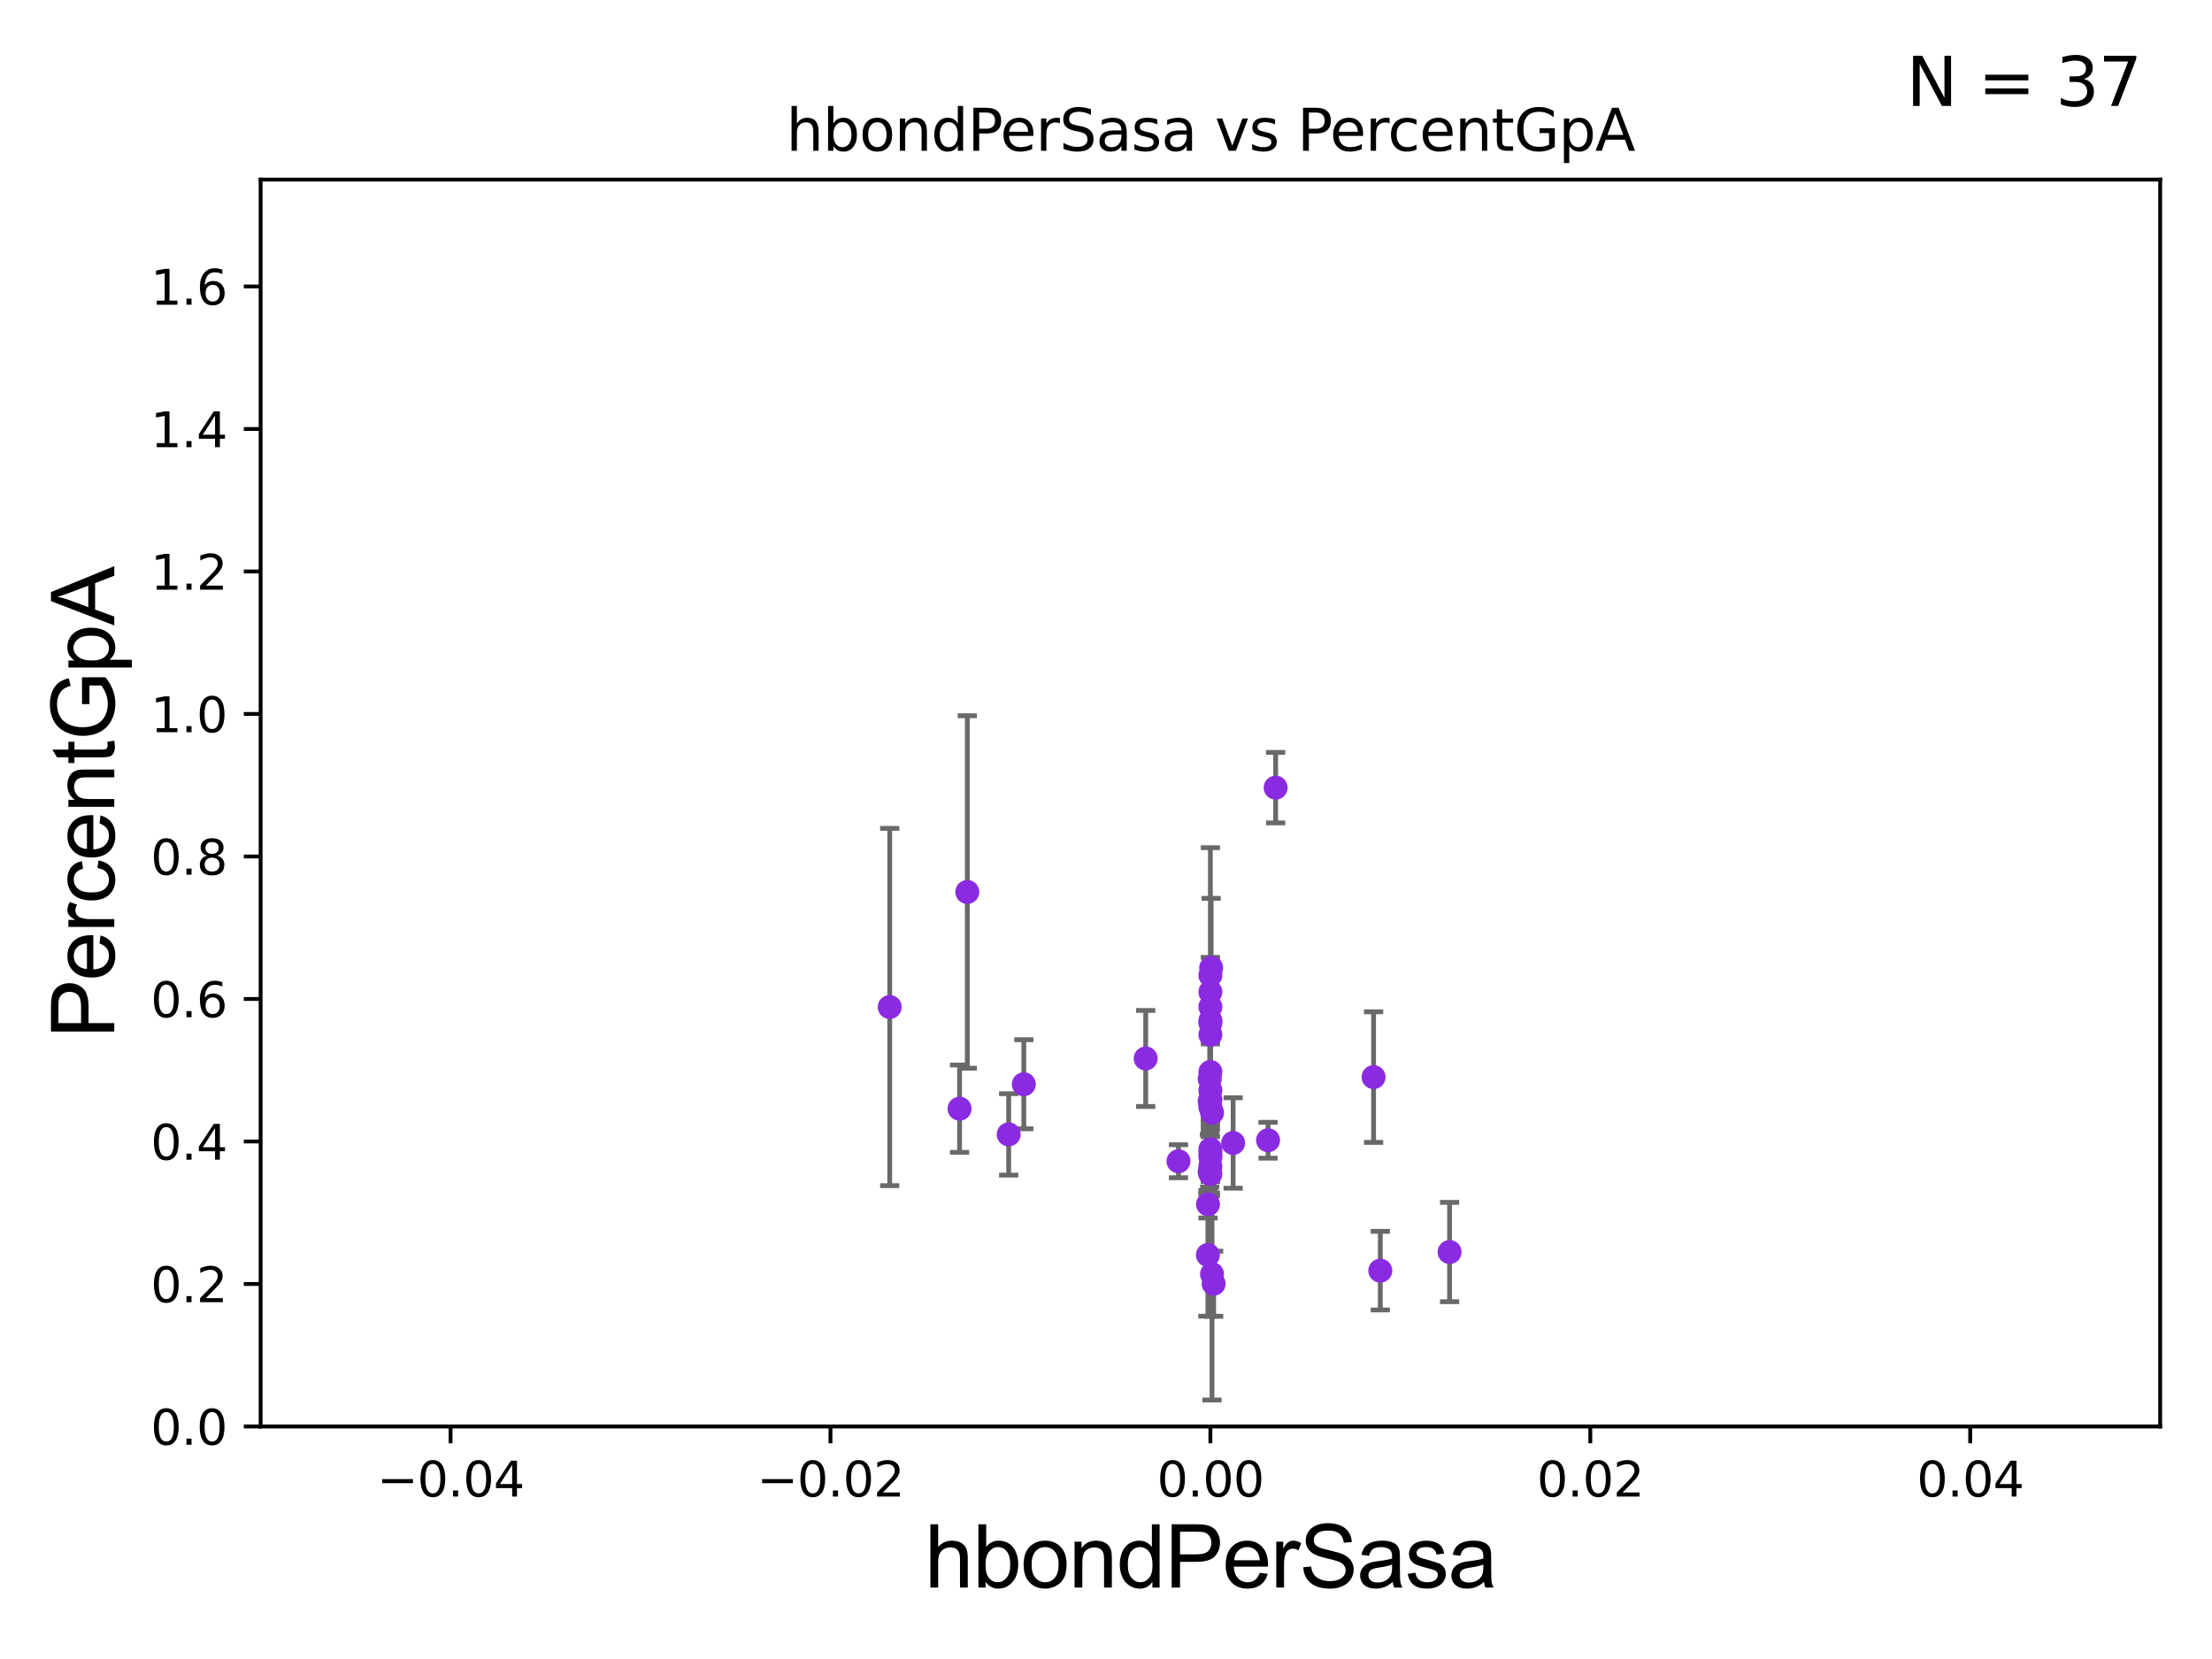 <?xml version="1.0" encoding="utf-8" standalone="no"?>
<!DOCTYPE svg PUBLIC "-//W3C//DTD SVG 1.1//EN"
  "http://www.w3.org/Graphics/SVG/1.1/DTD/svg11.dtd">
<svg xmlns:xlink="http://www.w3.org/1999/xlink" width="460.8pt" height="345.6pt" viewBox="0 0 460.8 345.6" xmlns="http://www.w3.org/2000/svg" version="1.1">
 <defs>
  <style type="text/css">*{stroke-linejoin: round; stroke-linecap: butt}</style>
 </defs>
 <g id="figure_1">
  <g id="patch_1">
   <path d="M 0 345.6 
L 460.8 345.6 
L 460.8 0 
L 0 0 
z
" style="fill: #ffffff"/>
  </g>
  <g id="axes_1">
   <g id="patch_2">
    <path d="M 54.29 297.16 
L 450 297.16 
L 450 37.411 
L 54.29 37.411 
z
" style="fill: #ffffff"/>
   </g>
   <g id="PathCollection_1">
    <defs>
     <path id="m513ef28fea" d="M 0 1.118 
C 0.297 1.118 0.581 1 0.791 0.791 
C 1 0.581 1.118 0.297 1.118 0 
C 1.118 -0.297 1 -0.581 0.791 -0.791 
C 0.581 -1 0.297 -1.118 0 -1.118 
C -0.297 -1.118 -0.581 -1 -0.791 -0.791 
C -1 -0.581 -1.118 -0.297 -1.118 0 
C -1.118 0.297 -1 0.581 -0.791 0.791 
C -0.581 1 -0.297 1.118 0 1.118 
z
" style="stroke: #8a2be2"/>
    </defs>
    <g clip-path="url(#pd495b154e7)">
     <use xlink:href="#m513ef28fea" x="287.542" y="264.701" style="fill: #8a2be2; stroke: #8a2be2"/>
     <use xlink:href="#m513ef28fea" x="252.145" y="209.734" style="fill: #8a2be2; stroke: #8a2be2"/>
     <use xlink:href="#m513ef28fea" x="252.145" y="230.656" style="fill: #8a2be2; stroke: #8a2be2"/>
     <use xlink:href="#m513ef28fea" x="252.145" y="241.02" style="fill: #8a2be2; stroke: #8a2be2"/>
     <use xlink:href="#m513ef28fea" x="286.143" y="224.379" style="fill: #8a2be2; stroke: #8a2be2"/>
     <use xlink:href="#m513ef28fea" x="251.654" y="250.869" style="fill: #8a2be2; stroke: #8a2be2"/>
     <use xlink:href="#m513ef28fea" x="251.993" y="244.084" style="fill: #8a2be2; stroke: #8a2be2"/>
     <use xlink:href="#m513ef28fea" x="301.975" y="260.823" style="fill: #8a2be2; stroke: #8a2be2"/>
     <use xlink:href="#m513ef28fea" x="252.145" y="227.129" style="fill: #8a2be2; stroke: #8a2be2"/>
     <use xlink:href="#m513ef28fea" x="251.994" y="229.483" style="fill: #8a2be2; stroke: #8a2be2"/>
     <use xlink:href="#m513ef28fea" x="252" y="224.771" style="fill: #8a2be2; stroke: #8a2be2"/>
     <use xlink:href="#m513ef28fea" x="265.741" y="164.083" style="fill: #8a2be2; stroke: #8a2be2"/>
     <use xlink:href="#m513ef28fea" x="252.145" y="239.427" style="fill: #8a2be2; stroke: #8a2be2"/>
     <use xlink:href="#m513ef28fea" x="251.625" y="261.433" style="fill: #8a2be2; stroke: #8a2be2"/>
     <use xlink:href="#m513ef28fea" x="252.145" y="215.547" style="fill: #8a2be2; stroke: #8a2be2"/>
     <use xlink:href="#m513ef28fea" x="264.157" y="237.532" style="fill: #8a2be2; stroke: #8a2be2"/>
     <use xlink:href="#m513ef28fea" x="245.497" y="241.905" style="fill: #8a2be2; stroke: #8a2be2"/>
     <use xlink:href="#m513ef28fea" x="252.145" y="203.16" style="fill: #8a2be2; stroke: #8a2be2"/>
     <use xlink:href="#m513ef28fea" x="252.145" y="240.246" style="fill: #8a2be2; stroke: #8a2be2"/>
     <use xlink:href="#m513ef28fea" x="252.486" y="265.414" style="fill: #8a2be2; stroke: #8a2be2"/>
     <use xlink:href="#m513ef28fea" x="201.508" y="185.818" style="fill: #8a2be2; stroke: #8a2be2"/>
     <use xlink:href="#m513ef28fea" x="252.145" y="213.079" style="fill: #8a2be2; stroke: #8a2be2"/>
     <use xlink:href="#m513ef28fea" x="252.145" y="206.648" style="fill: #8a2be2; stroke: #8a2be2"/>
     <use xlink:href="#m513ef28fea" x="252.145" y="229.032" style="fill: #8a2be2; stroke: #8a2be2"/>
     <use xlink:href="#m513ef28fea" x="252.145" y="242.964" style="fill: #8a2be2; stroke: #8a2be2"/>
     <use xlink:href="#m513ef28fea" x="238.669" y="220.499" style="fill: #8a2be2; stroke: #8a2be2"/>
     <use xlink:href="#m513ef28fea" x="252.145" y="244.558" style="fill: #8a2be2; stroke: #8a2be2"/>
     <use xlink:href="#m513ef28fea" x="210.127" y="236.315" style="fill: #8a2be2; stroke: #8a2be2"/>
     <use xlink:href="#m513ef28fea" x="252.825" y="267.423" style="fill: #8a2be2; stroke: #8a2be2"/>
     <use xlink:href="#m513ef28fea" x="256.887" y="238.103" style="fill: #8a2be2; stroke: #8a2be2"/>
     <use xlink:href="#m513ef28fea" x="252.145" y="212.611" style="fill: #8a2be2; stroke: #8a2be2"/>
     <use xlink:href="#m513ef28fea" x="252.145" y="223.308" style="fill: #8a2be2; stroke: #8a2be2"/>
     <use xlink:href="#m513ef28fea" x="252.309" y="201.614" style="fill: #8a2be2; stroke: #8a2be2"/>
     <use xlink:href="#m513ef28fea" x="199.896" y="230.961" style="fill: #8a2be2; stroke: #8a2be2"/>
     <use xlink:href="#m513ef28fea" x="252.491" y="231.788" style="fill: #8a2be2; stroke: #8a2be2"/>
     <use xlink:href="#m513ef28fea" x="185.345" y="209.781" style="fill: #8a2be2; stroke: #8a2be2"/>
     <use xlink:href="#m513ef28fea" x="213.278" y="225.868" style="fill: #8a2be2; stroke: #8a2be2"/>
    </g>
   </g>
   <g id="matplotlib.axis_1">
    <g id="xtick_1">
     <g id="line2d_1">
      <defs>
       <path id="m4746340f80" d="M 0 0 
L 0 3.5 
" style="stroke: #000000; stroke-width: 0.8"/>
      </defs>
      <g>
       <use xlink:href="#m4746340f80" x="93.861" y="297.16" style="stroke: #000000; stroke-width: 0.8"/>
      </g>
     </g>
     <g id="text_1">
      <!-- −0.04 -->
      <g transform="translate(78.538 311.758)scale(0.1 -0.1)">
       <defs>
        <path id="DejaVuSans-2212" d="M 678 2272 
L 4684 2272 
L 4684 1741 
L 678 1741 
L 678 2272 
z
" transform="scale(0.016)"/>
        <path id="DejaVuSans-30" d="M 2034 4250 
Q 1547 4250 1301 3770 
Q 1056 3291 1056 2328 
Q 1056 1369 1301 889 
Q 1547 409 2034 409 
Q 2525 409 2770 889 
Q 3016 1369 3016 2328 
Q 3016 3291 2770 3770 
Q 2525 4250 2034 4250 
z
M 2034 4750 
Q 2819 4750 3233 4129 
Q 3647 3509 3647 2328 
Q 3647 1150 3233 529 
Q 2819 -91 2034 -91 
Q 1250 -91 836 529 
Q 422 1150 422 2328 
Q 422 3509 836 4129 
Q 1250 4750 2034 4750 
z
" transform="scale(0.016)"/>
        <path id="DejaVuSans-2e" d="M 684 794 
L 1344 794 
L 1344 0 
L 684 0 
L 684 794 
z
" transform="scale(0.016)"/>
        <path id="DejaVuSans-34" d="M 2419 4116 
L 825 1625 
L 2419 1625 
L 2419 4116 
z
M 2253 4666 
L 3047 4666 
L 3047 1625 
L 3713 1625 
L 3713 1100 
L 3047 1100 
L 3047 0 
L 2419 0 
L 2419 1100 
L 313 1100 
L 313 1709 
L 2253 4666 
z
" transform="scale(0.016)"/>
       </defs>
       <use xlink:href="#DejaVuSans-2212"/>
       <use xlink:href="#DejaVuSans-30" x="83.789"/>
       <use xlink:href="#DejaVuSans-2e" x="147.412"/>
       <use xlink:href="#DejaVuSans-30" x="179.199"/>
       <use xlink:href="#DejaVuSans-34" x="242.822"/>
      </g>
     </g>
    </g>
    <g id="xtick_2">
     <g id="line2d_2">
      <g>
       <use xlink:href="#m4746340f80" x="173.003" y="297.16" style="stroke: #000000; stroke-width: 0.8"/>
      </g>
     </g>
     <g id="text_2">
      <!-- −0.02 -->
      <g transform="translate(157.68 311.758)scale(0.1 -0.1)">
       <defs>
        <path id="DejaVuSans-32" d="M 1228 531 
L 3431 531 
L 3431 0 
L 469 0 
L 469 531 
Q 828 903 1448 1529 
Q 2069 2156 2228 2338 
Q 2531 2678 2651 2914 
Q 2772 3150 2772 3378 
Q 2772 3750 2511 3984 
Q 2250 4219 1831 4219 
Q 1534 4219 1204 4116 
Q 875 4013 500 3803 
L 500 4441 
Q 881 4594 1212 4672 
Q 1544 4750 1819 4750 
Q 2544 4750 2975 4387 
Q 3406 4025 3406 3419 
Q 3406 3131 3298 2873 
Q 3191 2616 2906 2266 
Q 2828 2175 2409 1742 
Q 1991 1309 1228 531 
z
" transform="scale(0.016)"/>
       </defs>
       <use xlink:href="#DejaVuSans-2212"/>
       <use xlink:href="#DejaVuSans-30" x="83.789"/>
       <use xlink:href="#DejaVuSans-2e" x="147.412"/>
       <use xlink:href="#DejaVuSans-30" x="179.199"/>
       <use xlink:href="#DejaVuSans-32" x="242.822"/>
      </g>
     </g>
    </g>
    <g id="xtick_3">
     <g id="line2d_3">
      <g>
       <use xlink:href="#m4746340f80" x="252.145" y="297.16" style="stroke: #000000; stroke-width: 0.8"/>
      </g>
     </g>
     <g id="text_3">
      <!-- 0.00 -->
      <g transform="translate(241.012 311.758)scale(0.1 -0.1)">
       <use xlink:href="#DejaVuSans-30"/>
       <use xlink:href="#DejaVuSans-2e" x="63.623"/>
       <use xlink:href="#DejaVuSans-30" x="95.41"/>
       <use xlink:href="#DejaVuSans-30" x="159.033"/>
      </g>
     </g>
    </g>
    <g id="xtick_4">
     <g id="line2d_4">
      <g>
       <use xlink:href="#m4746340f80" x="331.287" y="297.16" style="stroke: #000000; stroke-width: 0.8"/>
      </g>
     </g>
     <g id="text_4">
      <!-- 0.02 -->
      <g transform="translate(320.154 311.758)scale(0.1 -0.1)">
       <use xlink:href="#DejaVuSans-30"/>
       <use xlink:href="#DejaVuSans-2e" x="63.623"/>
       <use xlink:href="#DejaVuSans-30" x="95.41"/>
       <use xlink:href="#DejaVuSans-32" x="159.033"/>
      </g>
     </g>
    </g>
    <g id="xtick_5">
     <g id="line2d_5">
      <g>
       <use xlink:href="#m4746340f80" x="410.429" y="297.16" style="stroke: #000000; stroke-width: 0.8"/>
      </g>
     </g>
     <g id="text_5">
      <!-- 0.04 -->
      <g transform="translate(399.296 311.758)scale(0.1 -0.1)">
       <use xlink:href="#DejaVuSans-30"/>
       <use xlink:href="#DejaVuSans-2e" x="63.623"/>
       <use xlink:href="#DejaVuSans-30" x="95.41"/>
       <use xlink:href="#DejaVuSans-34" x="159.033"/>
      </g>
     </g>
    </g>
    <g id="text_6">
     <!-- hbondPerSasa -->
     <g transform="translate(192.603 330.722)scale(0.18 -0.18)">
      <defs>
       <path id="ArialMT-68" d="M 422 0 
L 422 4581 
L 984 4581 
L 984 2938 
Q 1378 3394 1978 3394 
Q 2347 3394 2619 3248 
Q 2891 3103 3008 2847 
Q 3125 2591 3125 2103 
L 3125 0 
L 2563 0 
L 2563 2103 
Q 2563 2525 2380 2717 
Q 2197 2909 1863 2909 
Q 1613 2909 1392 2779 
Q 1172 2650 1078 2428 
Q 984 2206 984 1816 
L 984 0 
L 422 0 
z
" transform="scale(0.016)"/>
       <path id="ArialMT-62" d="M 941 0 
L 419 0 
L 419 4581 
L 981 4581 
L 981 2947 
Q 1338 3394 1891 3394 
Q 2197 3394 2470 3270 
Q 2744 3147 2920 2923 
Q 3097 2700 3197 2384 
Q 3297 2069 3297 1709 
Q 3297 856 2875 390 
Q 2453 -75 1863 -75 
Q 1275 -75 941 416 
L 941 0 
z
M 934 1684 
Q 934 1088 1097 822 
Q 1363 388 1816 388 
Q 2184 388 2453 708 
Q 2722 1028 2722 1663 
Q 2722 2313 2464 2622 
Q 2206 2931 1841 2931 
Q 1472 2931 1203 2611 
Q 934 2291 934 1684 
z
" transform="scale(0.016)"/>
       <path id="ArialMT-6f" d="M 213 1659 
Q 213 2581 725 3025 
Q 1153 3394 1769 3394 
Q 2453 3394 2887 2945 
Q 3322 2497 3322 1706 
Q 3322 1066 3130 698 
Q 2938 331 2570 128 
Q 2203 -75 1769 -75 
Q 1072 -75 642 372 
Q 213 819 213 1659 
z
M 791 1659 
Q 791 1022 1069 705 
Q 1347 388 1769 388 
Q 2188 388 2466 706 
Q 2744 1025 2744 1678 
Q 2744 2294 2464 2611 
Q 2184 2928 1769 2928 
Q 1347 2928 1069 2612 
Q 791 2297 791 1659 
z
" transform="scale(0.016)"/>
       <path id="ArialMT-6e" d="M 422 0 
L 422 3319 
L 928 3319 
L 928 2847 
Q 1294 3394 1984 3394 
Q 2284 3394 2536 3286 
Q 2788 3178 2913 3003 
Q 3038 2828 3088 2588 
Q 3119 2431 3119 2041 
L 3119 0 
L 2556 0 
L 2556 2019 
Q 2556 2363 2490 2533 
Q 2425 2703 2258 2804 
Q 2091 2906 1866 2906 
Q 1506 2906 1245 2678 
Q 984 2450 984 1813 
L 984 0 
L 422 0 
z
" transform="scale(0.016)"/>
       <path id="ArialMT-64" d="M 2575 0 
L 2575 419 
Q 2259 -75 1647 -75 
Q 1250 -75 917 144 
Q 584 363 401 755 
Q 219 1147 219 1656 
Q 219 2153 384 2558 
Q 550 2963 881 3178 
Q 1213 3394 1622 3394 
Q 1922 3394 2156 3267 
Q 2391 3141 2538 2938 
L 2538 4581 
L 3097 4581 
L 3097 0 
L 2575 0 
z
M 797 1656 
Q 797 1019 1065 703 
Q 1334 388 1700 388 
Q 2069 388 2326 689 
Q 2584 991 2584 1609 
Q 2584 2291 2321 2609 
Q 2059 2928 1675 2928 
Q 1300 2928 1048 2622 
Q 797 2316 797 1656 
z
" transform="scale(0.016)"/>
       <path id="ArialMT-50" d="M 494 0 
L 494 4581 
L 2222 4581 
Q 2678 4581 2919 4538 
Q 3256 4481 3484 4323 
Q 3713 4166 3852 3881 
Q 3991 3597 3991 3256 
Q 3991 2672 3619 2267 
Q 3247 1863 2275 1863 
L 1100 1863 
L 1100 0 
L 494 0 
z
M 1100 2403 
L 2284 2403 
Q 2872 2403 3119 2622 
Q 3366 2841 3366 3238 
Q 3366 3525 3220 3729 
Q 3075 3934 2838 4000 
Q 2684 4041 2272 4041 
L 1100 4041 
L 1100 2403 
z
" transform="scale(0.016)"/>
       <path id="ArialMT-65" d="M 2694 1069 
L 3275 997 
Q 3138 488 2766 206 
Q 2394 -75 1816 -75 
Q 1088 -75 661 373 
Q 234 822 234 1631 
Q 234 2469 665 2931 
Q 1097 3394 1784 3394 
Q 2450 3394 2872 2941 
Q 3294 2488 3294 1666 
Q 3294 1616 3291 1516 
L 816 1516 
Q 847 969 1125 678 
Q 1403 388 1819 388 
Q 2128 388 2347 550 
Q 2566 713 2694 1069 
z
M 847 1978 
L 2700 1978 
Q 2663 2397 2488 2606 
Q 2219 2931 1791 2931 
Q 1403 2931 1139 2672 
Q 875 2413 847 1978 
z
" transform="scale(0.016)"/>
       <path id="ArialMT-72" d="M 416 0 
L 416 3319 
L 922 3319 
L 922 2816 
Q 1116 3169 1280 3281 
Q 1444 3394 1641 3394 
Q 1925 3394 2219 3213 
L 2025 2691 
Q 1819 2813 1613 2813 
Q 1428 2813 1281 2702 
Q 1134 2591 1072 2394 
Q 978 2094 978 1738 
L 978 0 
L 416 0 
z
" transform="scale(0.016)"/>
       <path id="ArialMT-53" d="M 288 1472 
L 859 1522 
Q 900 1178 1048 958 
Q 1197 738 1509 602 
Q 1822 466 2213 466 
Q 2559 466 2825 569 
Q 3091 672 3220 851 
Q 3350 1031 3350 1244 
Q 3350 1459 3225 1620 
Q 3100 1781 2813 1891 
Q 2628 1963 1997 2114 
Q 1366 2266 1113 2400 
Q 784 2572 623 2826 
Q 463 3081 463 3397 
Q 463 3744 659 4045 
Q 856 4347 1234 4503 
Q 1613 4659 2075 4659 
Q 2584 4659 2973 4495 
Q 3363 4331 3572 4012 
Q 3781 3694 3797 3291 
L 3216 3247 
Q 3169 3681 2898 3903 
Q 2628 4125 2100 4125 
Q 1550 4125 1298 3923 
Q 1047 3722 1047 3438 
Q 1047 3191 1225 3031 
Q 1400 2872 2139 2705 
Q 2878 2538 3153 2413 
Q 3553 2228 3743 1945 
Q 3934 1663 3934 1294 
Q 3934 928 3725 604 
Q 3516 281 3123 101 
Q 2731 -78 2241 -78 
Q 1619 -78 1198 103 
Q 778 284 539 648 
Q 300 1013 288 1472 
z
" transform="scale(0.016)"/>
       <path id="ArialMT-61" d="M 2588 409 
Q 2275 144 1986 34 
Q 1697 -75 1366 -75 
Q 819 -75 525 192 
Q 231 459 231 875 
Q 231 1119 342 1320 
Q 453 1522 633 1644 
Q 813 1766 1038 1828 
Q 1203 1872 1538 1913 
Q 2219 1994 2541 2106 
Q 2544 2222 2544 2253 
Q 2544 2597 2384 2738 
Q 2169 2928 1744 2928 
Q 1347 2928 1158 2789 
Q 969 2650 878 2297 
L 328 2372 
Q 403 2725 575 2942 
Q 747 3159 1072 3276 
Q 1397 3394 1825 3394 
Q 2250 3394 2515 3294 
Q 2781 3194 2906 3042 
Q 3031 2891 3081 2659 
Q 3109 2516 3109 2141 
L 3109 1391 
Q 3109 606 3145 398 
Q 3181 191 3288 0 
L 2700 0 
Q 2613 175 2588 409 
z
M 2541 1666 
Q 2234 1541 1622 1453 
Q 1275 1403 1131 1340 
Q 988 1278 909 1158 
Q 831 1038 831 891 
Q 831 666 1001 516 
Q 1172 366 1500 366 
Q 1825 366 2078 508 
Q 2331 650 2450 897 
Q 2541 1088 2541 1459 
L 2541 1666 
z
" transform="scale(0.016)"/>
       <path id="ArialMT-73" d="M 197 991 
L 753 1078 
Q 800 744 1014 566 
Q 1228 388 1613 388 
Q 2000 388 2187 545 
Q 2375 703 2375 916 
Q 2375 1106 2209 1216 
Q 2094 1291 1634 1406 
Q 1016 1563 777 1677 
Q 538 1791 414 1992 
Q 291 2194 291 2438 
Q 291 2659 392 2848 
Q 494 3038 669 3163 
Q 800 3259 1026 3326 
Q 1253 3394 1513 3394 
Q 1903 3394 2198 3281 
Q 2494 3169 2634 2976 
Q 2775 2784 2828 2463 
L 2278 2388 
Q 2241 2644 2061 2787 
Q 1881 2931 1553 2931 
Q 1166 2931 1000 2803 
Q 834 2675 834 2503 
Q 834 2394 903 2306 
Q 972 2216 1119 2156 
Q 1203 2125 1616 2013 
Q 2213 1853 2448 1751 
Q 2684 1650 2818 1456 
Q 2953 1263 2953 975 
Q 2953 694 2789 445 
Q 2625 197 2315 61 
Q 2006 -75 1616 -75 
Q 969 -75 630 194 
Q 291 463 197 991 
z
" transform="scale(0.016)"/>
      </defs>
      <use xlink:href="#ArialMT-68"/>
      <use xlink:href="#ArialMT-62" x="55.615"/>
      <use xlink:href="#ArialMT-6f" x="111.23"/>
      <use xlink:href="#ArialMT-6e" x="166.846"/>
      <use xlink:href="#ArialMT-64" x="222.461"/>
      <use xlink:href="#ArialMT-50" x="278.076"/>
      <use xlink:href="#ArialMT-65" x="344.775"/>
      <use xlink:href="#ArialMT-72" x="400.391"/>
      <use xlink:href="#ArialMT-53" x="433.691"/>
      <use xlink:href="#ArialMT-61" x="500.391"/>
      <use xlink:href="#ArialMT-73" x="556.006"/>
      <use xlink:href="#ArialMT-61" x="606.006"/>
     </g>
    </g>
   </g>
   <g id="matplotlib.axis_2">
    <g id="ytick_1">
     <g id="line2d_6">
      <defs>
       <path id="m1c9bbfa764" d="M 0 0 
L -3.5 0 
" style="stroke: #000000; stroke-width: 0.8"/>
      </defs>
      <g>
       <use xlink:href="#m1c9bbfa764" x="54.29" y="297.16" style="stroke: #000000; stroke-width: 0.8"/>
      </g>
     </g>
     <g id="text_7">
      <!-- 0.0 -->
      <g transform="translate(31.387 300.959)scale(0.1 -0.1)">
       <use xlink:href="#DejaVuSans-30"/>
       <use xlink:href="#DejaVuSans-2e" x="63.623"/>
       <use xlink:href="#DejaVuSans-30" x="95.41"/>
      </g>
     </g>
    </g>
    <g id="ytick_2">
     <g id="line2d_7">
      <g>
       <use xlink:href="#m1c9bbfa764" x="54.29" y="267.474" style="stroke: #000000; stroke-width: 0.8"/>
      </g>
     </g>
     <g id="text_8">
      <!-- 0.2 -->
      <g transform="translate(31.387 271.274)scale(0.1 -0.1)">
       <use xlink:href="#DejaVuSans-30"/>
       <use xlink:href="#DejaVuSans-2e" x="63.623"/>
       <use xlink:href="#DejaVuSans-32" x="95.41"/>
      </g>
     </g>
    </g>
    <g id="ytick_3">
     <g id="line2d_8">
      <g>
       <use xlink:href="#m1c9bbfa764" x="54.29" y="237.789" style="stroke: #000000; stroke-width: 0.8"/>
      </g>
     </g>
     <g id="text_9">
      <!-- 0.4 -->
      <g transform="translate(31.387 241.588)scale(0.1 -0.1)">
       <use xlink:href="#DejaVuSans-30"/>
       <use xlink:href="#DejaVuSans-2e" x="63.623"/>
       <use xlink:href="#DejaVuSans-34" x="95.41"/>
      </g>
     </g>
    </g>
    <g id="ytick_4">
     <g id="line2d_9">
      <g>
       <use xlink:href="#m1c9bbfa764" x="54.29" y="208.103" style="stroke: #000000; stroke-width: 0.8"/>
      </g>
     </g>
     <g id="text_10">
      <!-- 0.6 -->
      <g transform="translate(31.387 211.902)scale(0.1 -0.1)">
       <defs>
        <path id="DejaVuSans-36" d="M 2113 2584 
Q 1688 2584 1439 2293 
Q 1191 2003 1191 1497 
Q 1191 994 1439 701 
Q 1688 409 2113 409 
Q 2538 409 2786 701 
Q 3034 994 3034 1497 
Q 3034 2003 2786 2293 
Q 2538 2584 2113 2584 
z
M 3366 4563 
L 3366 3988 
Q 3128 4100 2886 4159 
Q 2644 4219 2406 4219 
Q 1781 4219 1451 3797 
Q 1122 3375 1075 2522 
Q 1259 2794 1537 2939 
Q 1816 3084 2150 3084 
Q 2853 3084 3261 2657 
Q 3669 2231 3669 1497 
Q 3669 778 3244 343 
Q 2819 -91 2113 -91 
Q 1303 -91 875 529 
Q 447 1150 447 2328 
Q 447 3434 972 4092 
Q 1497 4750 2381 4750 
Q 2619 4750 2861 4703 
Q 3103 4656 3366 4563 
z
" transform="scale(0.016)"/>
       </defs>
       <use xlink:href="#DejaVuSans-30"/>
       <use xlink:href="#DejaVuSans-2e" x="63.623"/>
       <use xlink:href="#DejaVuSans-36" x="95.41"/>
      </g>
     </g>
    </g>
    <g id="ytick_5">
     <g id="line2d_10">
      <g>
       <use xlink:href="#m1c9bbfa764" x="54.29" y="178.418" style="stroke: #000000; stroke-width: 0.8"/>
      </g>
     </g>
     <g id="text_11">
      <!-- 0.8 -->
      <g transform="translate(31.387 182.217)scale(0.1 -0.1)">
       <defs>
        <path id="DejaVuSans-38" d="M 2034 2216 
Q 1584 2216 1326 1975 
Q 1069 1734 1069 1313 
Q 1069 891 1326 650 
Q 1584 409 2034 409 
Q 2484 409 2743 651 
Q 3003 894 3003 1313 
Q 3003 1734 2745 1975 
Q 2488 2216 2034 2216 
z
M 1403 2484 
Q 997 2584 770 2862 
Q 544 3141 544 3541 
Q 544 4100 942 4425 
Q 1341 4750 2034 4750 
Q 2731 4750 3128 4425 
Q 3525 4100 3525 3541 
Q 3525 3141 3298 2862 
Q 3072 2584 2669 2484 
Q 3125 2378 3379 2068 
Q 3634 1759 3634 1313 
Q 3634 634 3220 271 
Q 2806 -91 2034 -91 
Q 1263 -91 848 271 
Q 434 634 434 1313 
Q 434 1759 690 2068 
Q 947 2378 1403 2484 
z
M 1172 3481 
Q 1172 3119 1398 2916 
Q 1625 2713 2034 2713 
Q 2441 2713 2670 2916 
Q 2900 3119 2900 3481 
Q 2900 3844 2670 4047 
Q 2441 4250 2034 4250 
Q 1625 4250 1398 4047 
Q 1172 3844 1172 3481 
z
" transform="scale(0.016)"/>
       </defs>
       <use xlink:href="#DejaVuSans-30"/>
       <use xlink:href="#DejaVuSans-2e" x="63.623"/>
       <use xlink:href="#DejaVuSans-38" x="95.41"/>
      </g>
     </g>
    </g>
    <g id="ytick_6">
     <g id="line2d_11">
      <g>
       <use xlink:href="#m1c9bbfa764" x="54.29" y="148.732" style="stroke: #000000; stroke-width: 0.8"/>
      </g>
     </g>
     <g id="text_12">
      <!-- 1.0 -->
      <g transform="translate(31.387 152.531)scale(0.1 -0.1)">
       <defs>
        <path id="DejaVuSans-31" d="M 794 531 
L 1825 531 
L 1825 4091 
L 703 3866 
L 703 4441 
L 1819 4666 
L 2450 4666 
L 2450 531 
L 3481 531 
L 3481 0 
L 794 0 
L 794 531 
z
" transform="scale(0.016)"/>
       </defs>
       <use xlink:href="#DejaVuSans-31"/>
       <use xlink:href="#DejaVuSans-2e" x="63.623"/>
       <use xlink:href="#DejaVuSans-30" x="95.41"/>
      </g>
     </g>
    </g>
    <g id="ytick_7">
     <g id="line2d_12">
      <g>
       <use xlink:href="#m1c9bbfa764" x="54.29" y="119.047" style="stroke: #000000; stroke-width: 0.8"/>
      </g>
     </g>
     <g id="text_13">
      <!-- 1.2 -->
      <g transform="translate(31.387 122.846)scale(0.1 -0.1)">
       <use xlink:href="#DejaVuSans-31"/>
       <use xlink:href="#DejaVuSans-2e" x="63.623"/>
       <use xlink:href="#DejaVuSans-32" x="95.41"/>
      </g>
     </g>
    </g>
    <g id="ytick_8">
     <g id="line2d_13">
      <g>
       <use xlink:href="#m1c9bbfa764" x="54.29" y="89.361" style="stroke: #000000; stroke-width: 0.8"/>
      </g>
     </g>
     <g id="text_14">
      <!-- 1.4 -->
      <g transform="translate(31.387 93.16)scale(0.1 -0.1)">
       <use xlink:href="#DejaVuSans-31"/>
       <use xlink:href="#DejaVuSans-2e" x="63.623"/>
       <use xlink:href="#DejaVuSans-34" x="95.41"/>
      </g>
     </g>
    </g>
    <g id="ytick_9">
     <g id="line2d_14">
      <g>
       <use xlink:href="#m1c9bbfa764" x="54.29" y="59.675" style="stroke: #000000; stroke-width: 0.8"/>
      </g>
     </g>
     <g id="text_15">
      <!-- 1.6 -->
      <g transform="translate(31.387 63.475)scale(0.1 -0.1)">
       <use xlink:href="#DejaVuSans-31"/>
       <use xlink:href="#DejaVuSans-2e" x="63.623"/>
       <use xlink:href="#DejaVuSans-36" x="95.41"/>
      </g>
     </g>
    </g>
    <g id="text_16">
     <!-- PercentGpA -->
     <g transform="translate(23.809 216.309)rotate(-90)scale(0.18 -0.18)">
      <defs>
       <path id="ArialMT-63" d="M 2588 1216 
L 3141 1144 
Q 3050 572 2676 248 
Q 2303 -75 1759 -75 
Q 1078 -75 664 370 
Q 250 816 250 1647 
Q 250 2184 428 2587 
Q 606 2991 970 3192 
Q 1334 3394 1763 3394 
Q 2303 3394 2647 3120 
Q 2991 2847 3088 2344 
L 2541 2259 
Q 2463 2594 2264 2762 
Q 2066 2931 1784 2931 
Q 1359 2931 1093 2626 
Q 828 2322 828 1663 
Q 828 994 1084 691 
Q 1341 388 1753 388 
Q 2084 388 2306 591 
Q 2528 794 2588 1216 
z
" transform="scale(0.016)"/>
       <path id="ArialMT-74" d="M 1650 503 
L 1731 6 
Q 1494 -44 1306 -44 
Q 1000 -44 831 53 
Q 663 150 594 308 
Q 525 466 525 972 
L 525 2881 
L 113 2881 
L 113 3319 
L 525 3319 
L 525 4141 
L 1084 4478 
L 1084 3319 
L 1650 3319 
L 1650 2881 
L 1084 2881 
L 1084 941 
Q 1084 700 1114 631 
Q 1144 563 1211 522 
Q 1278 481 1403 481 
Q 1497 481 1650 503 
z
" transform="scale(0.016)"/>
       <path id="ArialMT-47" d="M 2638 1797 
L 2638 2334 
L 4578 2338 
L 4578 638 
Q 4131 281 3656 101 
Q 3181 -78 2681 -78 
Q 2006 -78 1454 211 
Q 903 500 622 1047 
Q 341 1594 341 2269 
Q 341 2938 620 3517 
Q 900 4097 1425 4378 
Q 1950 4659 2634 4659 
Q 3131 4659 3532 4498 
Q 3934 4338 4162 4050 
Q 4391 3763 4509 3300 
L 3963 3150 
Q 3859 3500 3706 3700 
Q 3553 3900 3268 4020 
Q 2984 4141 2638 4141 
Q 2222 4141 1919 4014 
Q 1616 3888 1430 3681 
Q 1244 3475 1141 3228 
Q 966 2803 966 2306 
Q 966 1694 1177 1281 
Q 1388 869 1791 669 
Q 2194 469 2647 469 
Q 3041 469 3416 620 
Q 3791 772 3984 944 
L 3984 1797 
L 2638 1797 
z
" transform="scale(0.016)"/>
       <path id="ArialMT-70" d="M 422 -1272 
L 422 3319 
L 934 3319 
L 934 2888 
Q 1116 3141 1344 3267 
Q 1572 3394 1897 3394 
Q 2322 3394 2647 3175 
Q 2972 2956 3137 2557 
Q 3303 2159 3303 1684 
Q 3303 1175 3120 767 
Q 2938 359 2589 142 
Q 2241 -75 1856 -75 
Q 1575 -75 1351 44 
Q 1128 163 984 344 
L 984 -1272 
L 422 -1272 
z
M 931 1641 
Q 931 1000 1190 694 
Q 1450 388 1819 388 
Q 2194 388 2461 705 
Q 2728 1022 2728 1688 
Q 2728 2322 2467 2637 
Q 2206 2953 1844 2953 
Q 1484 2953 1207 2617 
Q 931 2281 931 1641 
z
" transform="scale(0.016)"/>
       <path id="ArialMT-41" d="M -9 0 
L 1750 4581 
L 2403 4581 
L 4278 0 
L 3588 0 
L 3053 1388 
L 1138 1388 
L 634 0 
L -9 0 
z
M 1313 1881 
L 2866 1881 
L 2388 3150 
Q 2169 3728 2063 4100 
Q 1975 3659 1816 3225 
L 1313 1881 
z
" transform="scale(0.016)"/>
      </defs>
      <use xlink:href="#ArialMT-50"/>
      <use xlink:href="#ArialMT-65" x="66.699"/>
      <use xlink:href="#ArialMT-72" x="122.314"/>
      <use xlink:href="#ArialMT-63" x="155.615"/>
      <use xlink:href="#ArialMT-65" x="205.615"/>
      <use xlink:href="#ArialMT-6e" x="261.23"/>
      <use xlink:href="#ArialMT-74" x="316.846"/>
      <use xlink:href="#ArialMT-47" x="344.629"/>
      <use xlink:href="#ArialMT-70" x="422.412"/>
      <use xlink:href="#ArialMT-41" x="478.027"/>
     </g>
    </g>
   </g>
   <g id="LineCollection_1">
    <path d="M 287.542 272.887 
L 287.542 256.514 
" clip-path="url(#pd495b154e7)" style="fill: none; stroke: #696969"/>
    <path d="M 252.145 215.854 
L 252.145 203.615 
" clip-path="url(#pd495b154e7)" style="fill: none; stroke: #696969"/>
    <path d="M 252.145 238.445 
L 252.145 222.866 
" clip-path="url(#pd495b154e7)" style="fill: none; stroke: #696969"/>
    <path d="M 252.145 248.516 
L 252.145 233.524 
" clip-path="url(#pd495b154e7)" style="fill: none; stroke: #696969"/>
    <path d="M 286.143 237.982 
L 286.143 210.775 
" clip-path="url(#pd495b154e7)" style="fill: none; stroke: #696969"/>
    <path d="M 251.654 253.728 
L 251.654 248.01 
" clip-path="url(#pd495b154e7)" style="fill: none; stroke: #696969"/>
    <path d="M 251.993 247.296 
L 251.993 240.871 
" clip-path="url(#pd495b154e7)" style="fill: none; stroke: #696969"/>
    <path d="M 301.975 271.167 
L 301.975 250.48 
" clip-path="url(#pd495b154e7)" style="fill: none; stroke: #696969"/>
    <path d="M 252.145 236.797 
L 252.145 217.461 
" clip-path="url(#pd495b154e7)" style="fill: none; stroke: #696969"/>
    <path d="M 251.994 236.419 
L 251.994 222.547 
" clip-path="url(#pd495b154e7)" style="fill: none; stroke: #696969"/>
    <path d="M 252 236.259 
L 252 213.282 
" clip-path="url(#pd495b154e7)" style="fill: none; stroke: #696969"/>
    <path d="M 265.741 171.426 
L 265.741 156.741 
" clip-path="url(#pd495b154e7)" style="fill: none; stroke: #696969"/>
    <path d="M 252.145 243.512 
L 252.145 235.342 
" clip-path="url(#pd495b154e7)" style="fill: none; stroke: #696969"/>
    <path d="M 251.625 274.189 
L 251.625 248.676 
" clip-path="url(#pd495b154e7)" style="fill: none; stroke: #696969"/>
    <path d="M 252.145 227.923 
L 252.145 203.172 
" clip-path="url(#pd495b154e7)" style="fill: none; stroke: #696969"/>
    <path d="M 264.157 241.269 
L 264.157 233.794 
" clip-path="url(#pd495b154e7)" style="fill: none; stroke: #696969"/>
    <path d="M 245.497 245.341 
L 245.497 238.469 
" clip-path="url(#pd495b154e7)" style="fill: none; stroke: #696969"/>
    <path d="M 252.145 229.735 
L 252.145 176.586 
" clip-path="url(#pd495b154e7)" style="fill: none; stroke: #696969"/>
    <path d="M 252.145 246.063 
L 252.145 234.429 
" clip-path="url(#pd495b154e7)" style="fill: none; stroke: #696969"/>
    <path d="M 252.486 291.653 
L 252.486 239.175 
" clip-path="url(#pd495b154e7)" style="fill: none; stroke: #696969"/>
    <path d="M 201.508 222.533 
L 201.508 149.104 
" clip-path="url(#pd495b154e7)" style="fill: none; stroke: #696969"/>
    <path d="M 252.145 223.933 
L 252.145 202.224 
" clip-path="url(#pd495b154e7)" style="fill: none; stroke: #696969"/>
    <path d="M 252.145 213.851 
L 252.145 199.445 
" clip-path="url(#pd495b154e7)" style="fill: none; stroke: #696969"/>
    <path d="M 252.145 233.373 
L 252.145 224.69 
" clip-path="url(#pd495b154e7)" style="fill: none; stroke: #696969"/>
    <path d="M 252.145 246.155 
L 252.145 239.772 
" clip-path="url(#pd495b154e7)" style="fill: none; stroke: #696969"/>
    <path d="M 238.669 230.497 
L 238.669 210.5 
" clip-path="url(#pd495b154e7)" style="fill: none; stroke: #696969"/>
    <path d="M 252.145 249.088 
L 252.145 240.028 
" clip-path="url(#pd495b154e7)" style="fill: none; stroke: #696969"/>
    <path d="M 210.127 244.796 
L 210.127 227.834 
" clip-path="url(#pd495b154e7)" style="fill: none; stroke: #696969"/>
    <path d="M 252.825 274.205 
L 252.825 260.641 
" clip-path="url(#pd495b154e7)" style="fill: none; stroke: #696969"/>
    <path d="M 256.887 247.525 
L 256.887 228.682 
" clip-path="url(#pd495b154e7)" style="fill: none; stroke: #696969"/>
    <path d="M 252.145 222.935 
L 252.145 202.286 
" clip-path="url(#pd495b154e7)" style="fill: none; stroke: #696969"/>
    <path d="M 252.145 232.641 
L 252.145 213.974 
" clip-path="url(#pd495b154e7)" style="fill: none; stroke: #696969"/>
    <path d="M 252.309 216.09 
L 252.309 187.138 
" clip-path="url(#pd495b154e7)" style="fill: none; stroke: #696969"/>
    <path d="M 199.896 240.053 
L 199.896 221.869 
" clip-path="url(#pd495b154e7)" style="fill: none; stroke: #696969"/>
    <path d="M 252.491 239.519 
L 252.491 224.057 
" clip-path="url(#pd495b154e7)" style="fill: none; stroke: #696969"/>
    <path d="M 185.345 246.993 
L 185.345 172.568 
" clip-path="url(#pd495b154e7)" style="fill: none; stroke: #696969"/>
    <path d="M 213.278 235.147 
L 213.278 216.589 
" clip-path="url(#pd495b154e7)" style="fill: none; stroke: #696969"/>
   </g>
   <g id="line2d_15">
    <defs>
     <path id="m182a019ca3" d="M 2 0 
L -2 -0 
" style="stroke: #696969"/>
    </defs>
    <g clip-path="url(#pd495b154e7)">
     <use xlink:href="#m182a019ca3" x="287.542" y="272.887" style="fill: #696969; stroke: #696969"/>
     <use xlink:href="#m182a019ca3" x="252.145" y="215.854" style="fill: #696969; stroke: #696969"/>
     <use xlink:href="#m182a019ca3" x="252.145" y="238.445" style="fill: #696969; stroke: #696969"/>
     <use xlink:href="#m182a019ca3" x="252.145" y="248.516" style="fill: #696969; stroke: #696969"/>
     <use xlink:href="#m182a019ca3" x="286.143" y="237.982" style="fill: #696969; stroke: #696969"/>
     <use xlink:href="#m182a019ca3" x="251.654" y="253.728" style="fill: #696969; stroke: #696969"/>
     <use xlink:href="#m182a019ca3" x="251.993" y="247.296" style="fill: #696969; stroke: #696969"/>
     <use xlink:href="#m182a019ca3" x="301.975" y="271.167" style="fill: #696969; stroke: #696969"/>
     <use xlink:href="#m182a019ca3" x="252.145" y="236.797" style="fill: #696969; stroke: #696969"/>
     <use xlink:href="#m182a019ca3" x="251.994" y="236.419" style="fill: #696969; stroke: #696969"/>
     <use xlink:href="#m182a019ca3" x="252" y="236.259" style="fill: #696969; stroke: #696969"/>
     <use xlink:href="#m182a019ca3" x="265.741" y="171.426" style="fill: #696969; stroke: #696969"/>
     <use xlink:href="#m182a019ca3" x="252.145" y="243.512" style="fill: #696969; stroke: #696969"/>
     <use xlink:href="#m182a019ca3" x="251.625" y="274.189" style="fill: #696969; stroke: #696969"/>
     <use xlink:href="#m182a019ca3" x="252.145" y="227.923" style="fill: #696969; stroke: #696969"/>
     <use xlink:href="#m182a019ca3" x="264.157" y="241.269" style="fill: #696969; stroke: #696969"/>
     <use xlink:href="#m182a019ca3" x="245.497" y="245.341" style="fill: #696969; stroke: #696969"/>
     <use xlink:href="#m182a019ca3" x="252.145" y="229.735" style="fill: #696969; stroke: #696969"/>
     <use xlink:href="#m182a019ca3" x="252.145" y="246.063" style="fill: #696969; stroke: #696969"/>
     <use xlink:href="#m182a019ca3" x="252.486" y="291.653" style="fill: #696969; stroke: #696969"/>
     <use xlink:href="#m182a019ca3" x="201.508" y="222.533" style="fill: #696969; stroke: #696969"/>
     <use xlink:href="#m182a019ca3" x="252.145" y="223.933" style="fill: #696969; stroke: #696969"/>
     <use xlink:href="#m182a019ca3" x="252.145" y="213.851" style="fill: #696969; stroke: #696969"/>
     <use xlink:href="#m182a019ca3" x="252.145" y="233.373" style="fill: #696969; stroke: #696969"/>
     <use xlink:href="#m182a019ca3" x="252.145" y="246.155" style="fill: #696969; stroke: #696969"/>
     <use xlink:href="#m182a019ca3" x="238.669" y="230.497" style="fill: #696969; stroke: #696969"/>
     <use xlink:href="#m182a019ca3" x="252.145" y="249.088" style="fill: #696969; stroke: #696969"/>
     <use xlink:href="#m182a019ca3" x="210.127" y="244.796" style="fill: #696969; stroke: #696969"/>
     <use xlink:href="#m182a019ca3" x="252.825" y="274.205" style="fill: #696969; stroke: #696969"/>
     <use xlink:href="#m182a019ca3" x="256.887" y="247.525" style="fill: #696969; stroke: #696969"/>
     <use xlink:href="#m182a019ca3" x="252.145" y="222.935" style="fill: #696969; stroke: #696969"/>
     <use xlink:href="#m182a019ca3" x="252.145" y="232.641" style="fill: #696969; stroke: #696969"/>
     <use xlink:href="#m182a019ca3" x="252.309" y="216.09" style="fill: #696969; stroke: #696969"/>
     <use xlink:href="#m182a019ca3" x="199.896" y="240.053" style="fill: #696969; stroke: #696969"/>
     <use xlink:href="#m182a019ca3" x="252.491" y="239.519" style="fill: #696969; stroke: #696969"/>
     <use xlink:href="#m182a019ca3" x="185.345" y="246.993" style="fill: #696969; stroke: #696969"/>
     <use xlink:href="#m182a019ca3" x="213.278" y="235.147" style="fill: #696969; stroke: #696969"/>
    </g>
   </g>
   <g id="line2d_16">
    <g clip-path="url(#pd495b154e7)">
     <use xlink:href="#m182a019ca3" x="287.542" y="256.514" style="fill: #696969; stroke: #696969"/>
     <use xlink:href="#m182a019ca3" x="252.145" y="203.615" style="fill: #696969; stroke: #696969"/>
     <use xlink:href="#m182a019ca3" x="252.145" y="222.866" style="fill: #696969; stroke: #696969"/>
     <use xlink:href="#m182a019ca3" x="252.145" y="233.524" style="fill: #696969; stroke: #696969"/>
     <use xlink:href="#m182a019ca3" x="286.143" y="210.775" style="fill: #696969; stroke: #696969"/>
     <use xlink:href="#m182a019ca3" x="251.654" y="248.01" style="fill: #696969; stroke: #696969"/>
     <use xlink:href="#m182a019ca3" x="251.993" y="240.871" style="fill: #696969; stroke: #696969"/>
     <use xlink:href="#m182a019ca3" x="301.975" y="250.48" style="fill: #696969; stroke: #696969"/>
     <use xlink:href="#m182a019ca3" x="252.145" y="217.461" style="fill: #696969; stroke: #696969"/>
     <use xlink:href="#m182a019ca3" x="251.994" y="222.547" style="fill: #696969; stroke: #696969"/>
     <use xlink:href="#m182a019ca3" x="252" y="213.282" style="fill: #696969; stroke: #696969"/>
     <use xlink:href="#m182a019ca3" x="265.741" y="156.741" style="fill: #696969; stroke: #696969"/>
     <use xlink:href="#m182a019ca3" x="252.145" y="235.342" style="fill: #696969; stroke: #696969"/>
     <use xlink:href="#m182a019ca3" x="251.625" y="248.676" style="fill: #696969; stroke: #696969"/>
     <use xlink:href="#m182a019ca3" x="252.145" y="203.172" style="fill: #696969; stroke: #696969"/>
     <use xlink:href="#m182a019ca3" x="264.157" y="233.794" style="fill: #696969; stroke: #696969"/>
     <use xlink:href="#m182a019ca3" x="245.497" y="238.469" style="fill: #696969; stroke: #696969"/>
     <use xlink:href="#m182a019ca3" x="252.145" y="176.586" style="fill: #696969; stroke: #696969"/>
     <use xlink:href="#m182a019ca3" x="252.145" y="234.429" style="fill: #696969; stroke: #696969"/>
     <use xlink:href="#m182a019ca3" x="252.486" y="239.175" style="fill: #696969; stroke: #696969"/>
     <use xlink:href="#m182a019ca3" x="201.508" y="149.104" style="fill: #696969; stroke: #696969"/>
     <use xlink:href="#m182a019ca3" x="252.145" y="202.224" style="fill: #696969; stroke: #696969"/>
     <use xlink:href="#m182a019ca3" x="252.145" y="199.445" style="fill: #696969; stroke: #696969"/>
     <use xlink:href="#m182a019ca3" x="252.145" y="224.69" style="fill: #696969; stroke: #696969"/>
     <use xlink:href="#m182a019ca3" x="252.145" y="239.772" style="fill: #696969; stroke: #696969"/>
     <use xlink:href="#m182a019ca3" x="238.669" y="210.5" style="fill: #696969; stroke: #696969"/>
     <use xlink:href="#m182a019ca3" x="252.145" y="240.028" style="fill: #696969; stroke: #696969"/>
     <use xlink:href="#m182a019ca3" x="210.127" y="227.834" style="fill: #696969; stroke: #696969"/>
     <use xlink:href="#m182a019ca3" x="252.825" y="260.641" style="fill: #696969; stroke: #696969"/>
     <use xlink:href="#m182a019ca3" x="256.887" y="228.682" style="fill: #696969; stroke: #696969"/>
     <use xlink:href="#m182a019ca3" x="252.145" y="202.286" style="fill: #696969; stroke: #696969"/>
     <use xlink:href="#m182a019ca3" x="252.145" y="213.974" style="fill: #696969; stroke: #696969"/>
     <use xlink:href="#m182a019ca3" x="252.309" y="187.138" style="fill: #696969; stroke: #696969"/>
     <use xlink:href="#m182a019ca3" x="199.896" y="221.869" style="fill: #696969; stroke: #696969"/>
     <use xlink:href="#m182a019ca3" x="252.491" y="224.057" style="fill: #696969; stroke: #696969"/>
     <use xlink:href="#m182a019ca3" x="185.345" y="172.568" style="fill: #696969; stroke: #696969"/>
     <use xlink:href="#m182a019ca3" x="213.278" y="216.589" style="fill: #696969; stroke: #696969"/>
    </g>
   </g>
   <g id="line2d_17">
    <defs>
     <path id="mbc115b2aef" d="M 0 2 
C 0.53 2 1.039 1.789 1.414 1.414 
C 1.789 1.039 2 0.53 2 0 
C 2 -0.53 1.789 -1.039 1.414 -1.414 
C 1.039 -1.789 0.53 -2 0 -2 
C -0.53 -2 -1.039 -1.789 -1.414 -1.414 
C -1.789 -1.039 -2 -0.53 -2 0 
C -2 0.53 -1.789 1.039 -1.414 1.414 
C -1.039 1.789 -0.53 2 0 2 
z
" style="stroke: #8a2be2"/>
    </defs>
    <g clip-path="url(#pd495b154e7)">
     <use xlink:href="#mbc115b2aef" x="287.542" y="264.701" style="fill: #8a2be2; stroke: #8a2be2"/>
     <use xlink:href="#mbc115b2aef" x="252.145" y="209.734" style="fill: #8a2be2; stroke: #8a2be2"/>
     <use xlink:href="#mbc115b2aef" x="252.145" y="230.656" style="fill: #8a2be2; stroke: #8a2be2"/>
     <use xlink:href="#mbc115b2aef" x="252.145" y="241.02" style="fill: #8a2be2; stroke: #8a2be2"/>
     <use xlink:href="#mbc115b2aef" x="286.143" y="224.379" style="fill: #8a2be2; stroke: #8a2be2"/>
     <use xlink:href="#mbc115b2aef" x="251.654" y="250.869" style="fill: #8a2be2; stroke: #8a2be2"/>
     <use xlink:href="#mbc115b2aef" x="251.993" y="244.084" style="fill: #8a2be2; stroke: #8a2be2"/>
     <use xlink:href="#mbc115b2aef" x="301.975" y="260.823" style="fill: #8a2be2; stroke: #8a2be2"/>
     <use xlink:href="#mbc115b2aef" x="252.145" y="227.129" style="fill: #8a2be2; stroke: #8a2be2"/>
     <use xlink:href="#mbc115b2aef" x="251.994" y="229.483" style="fill: #8a2be2; stroke: #8a2be2"/>
     <use xlink:href="#mbc115b2aef" x="252" y="224.771" style="fill: #8a2be2; stroke: #8a2be2"/>
     <use xlink:href="#mbc115b2aef" x="265.741" y="164.083" style="fill: #8a2be2; stroke: #8a2be2"/>
     <use xlink:href="#mbc115b2aef" x="252.145" y="239.427" style="fill: #8a2be2; stroke: #8a2be2"/>
     <use xlink:href="#mbc115b2aef" x="251.625" y="261.433" style="fill: #8a2be2; stroke: #8a2be2"/>
     <use xlink:href="#mbc115b2aef" x="252.145" y="215.547" style="fill: #8a2be2; stroke: #8a2be2"/>
     <use xlink:href="#mbc115b2aef" x="264.157" y="237.532" style="fill: #8a2be2; stroke: #8a2be2"/>
     <use xlink:href="#mbc115b2aef" x="245.497" y="241.905" style="fill: #8a2be2; stroke: #8a2be2"/>
     <use xlink:href="#mbc115b2aef" x="252.145" y="203.16" style="fill: #8a2be2; stroke: #8a2be2"/>
     <use xlink:href="#mbc115b2aef" x="252.145" y="240.246" style="fill: #8a2be2; stroke: #8a2be2"/>
     <use xlink:href="#mbc115b2aef" x="252.486" y="265.414" style="fill: #8a2be2; stroke: #8a2be2"/>
     <use xlink:href="#mbc115b2aef" x="201.508" y="185.818" style="fill: #8a2be2; stroke: #8a2be2"/>
     <use xlink:href="#mbc115b2aef" x="252.145" y="213.079" style="fill: #8a2be2; stroke: #8a2be2"/>
     <use xlink:href="#mbc115b2aef" x="252.145" y="206.648" style="fill: #8a2be2; stroke: #8a2be2"/>
     <use xlink:href="#mbc115b2aef" x="252.145" y="229.032" style="fill: #8a2be2; stroke: #8a2be2"/>
     <use xlink:href="#mbc115b2aef" x="252.145" y="242.964" style="fill: #8a2be2; stroke: #8a2be2"/>
     <use xlink:href="#mbc115b2aef" x="238.669" y="220.499" style="fill: #8a2be2; stroke: #8a2be2"/>
     <use xlink:href="#mbc115b2aef" x="252.145" y="244.558" style="fill: #8a2be2; stroke: #8a2be2"/>
     <use xlink:href="#mbc115b2aef" x="210.127" y="236.315" style="fill: #8a2be2; stroke: #8a2be2"/>
     <use xlink:href="#mbc115b2aef" x="252.825" y="267.423" style="fill: #8a2be2; stroke: #8a2be2"/>
     <use xlink:href="#mbc115b2aef" x="256.887" y="238.103" style="fill: #8a2be2; stroke: #8a2be2"/>
     <use xlink:href="#mbc115b2aef" x="252.145" y="212.611" style="fill: #8a2be2; stroke: #8a2be2"/>
     <use xlink:href="#mbc115b2aef" x="252.145" y="223.308" style="fill: #8a2be2; stroke: #8a2be2"/>
     <use xlink:href="#mbc115b2aef" x="252.309" y="201.614" style="fill: #8a2be2; stroke: #8a2be2"/>
     <use xlink:href="#mbc115b2aef" x="199.896" y="230.961" style="fill: #8a2be2; stroke: #8a2be2"/>
     <use xlink:href="#mbc115b2aef" x="252.491" y="231.788" style="fill: #8a2be2; stroke: #8a2be2"/>
     <use xlink:href="#mbc115b2aef" x="185.345" y="209.781" style="fill: #8a2be2; stroke: #8a2be2"/>
     <use xlink:href="#mbc115b2aef" x="213.278" y="225.868" style="fill: #8a2be2; stroke: #8a2be2"/>
    </g>
   </g>
   <g id="patch_3">
    <path d="M 54.29 297.16 
L 54.29 37.411 
" style="fill: none; stroke: #000000; stroke-width: 0.8; stroke-linejoin: miter; stroke-linecap: square"/>
   </g>
   <g id="patch_4">
    <path d="M 450 297.16 
L 450 37.411 
" style="fill: none; stroke: #000000; stroke-width: 0.8; stroke-linejoin: miter; stroke-linecap: square"/>
   </g>
   <g id="patch_5">
    <path d="M 54.29 297.16 
L 450 297.16 
" style="fill: none; stroke: #000000; stroke-width: 0.8; stroke-linejoin: miter; stroke-linecap: square"/>
   </g>
   <g id="patch_6">
    <path d="M 54.29 37.411 
L 450 37.411 
" style="fill: none; stroke: #000000; stroke-width: 0.8; stroke-linejoin: miter; stroke-linecap: square"/>
   </g>
   <g id="text_17">
    <!-- N = 37 -->
    <g transform="translate(397.124 22.074)scale(0.14 -0.14)">
     <defs>
      <path id="DejaVuSans-4e" d="M 628 4666 
L 1478 4666 
L 3547 763 
L 3547 4666 
L 4159 4666 
L 4159 0 
L 3309 0 
L 1241 3903 
L 1241 0 
L 628 0 
L 628 4666 
z
" transform="scale(0.016)"/>
      <path id="DejaVuSans-20" transform="scale(0.016)"/>
      <path id="DejaVuSans-3d" d="M 678 2906 
L 4684 2906 
L 4684 2381 
L 678 2381 
L 678 2906 
z
M 678 1631 
L 4684 1631 
L 4684 1100 
L 678 1100 
L 678 1631 
z
" transform="scale(0.016)"/>
      <path id="DejaVuSans-33" d="M 2597 2516 
Q 3050 2419 3304 2112 
Q 3559 1806 3559 1356 
Q 3559 666 3084 287 
Q 2609 -91 1734 -91 
Q 1441 -91 1130 -33 
Q 819 25 488 141 
L 488 750 
Q 750 597 1062 519 
Q 1375 441 1716 441 
Q 2309 441 2620 675 
Q 2931 909 2931 1356 
Q 2931 1769 2642 2001 
Q 2353 2234 1838 2234 
L 1294 2234 
L 1294 2753 
L 1863 2753 
Q 2328 2753 2575 2939 
Q 2822 3125 2822 3475 
Q 2822 3834 2567 4026 
Q 2313 4219 1838 4219 
Q 1578 4219 1281 4162 
Q 984 4106 628 3988 
L 628 4550 
Q 988 4650 1302 4700 
Q 1616 4750 1894 4750 
Q 2613 4750 3031 4423 
Q 3450 4097 3450 3541 
Q 3450 3153 3228 2886 
Q 3006 2619 2597 2516 
z
" transform="scale(0.016)"/>
      <path id="DejaVuSans-37" d="M 525 4666 
L 3525 4666 
L 3525 4397 
L 1831 0 
L 1172 0 
L 2766 4134 
L 525 4134 
L 525 4666 
z
" transform="scale(0.016)"/>
     </defs>
     <use xlink:href="#DejaVuSans-4e"/>
     <use xlink:href="#DejaVuSans-20" x="74.805"/>
     <use xlink:href="#DejaVuSans-3d" x="106.592"/>
     <use xlink:href="#DejaVuSans-20" x="190.381"/>
     <use xlink:href="#DejaVuSans-33" x="222.168"/>
     <use xlink:href="#DejaVuSans-37" x="285.791"/>
    </g>
   </g>
   <g id="text_18">
    <!-- hbondPerSasa vs PercentGpA -->
    <g transform="translate(163.781 31.411)scale(0.12 -0.12)">
     <defs>
      <path id="DejaVuSans-68" d="M 3513 2113 
L 3513 0 
L 2938 0 
L 2938 2094 
Q 2938 2591 2744 2837 
Q 2550 3084 2163 3084 
Q 1697 3084 1428 2787 
Q 1159 2491 1159 1978 
L 1159 0 
L 581 0 
L 581 4863 
L 1159 4863 
L 1159 2956 
Q 1366 3272 1645 3428 
Q 1925 3584 2291 3584 
Q 2894 3584 3203 3211 
Q 3513 2838 3513 2113 
z
" transform="scale(0.016)"/>
      <path id="DejaVuSans-62" d="M 3116 1747 
Q 3116 2381 2855 2742 
Q 2594 3103 2138 3103 
Q 1681 3103 1420 2742 
Q 1159 2381 1159 1747 
Q 1159 1113 1420 752 
Q 1681 391 2138 391 
Q 2594 391 2855 752 
Q 3116 1113 3116 1747 
z
M 1159 2969 
Q 1341 3281 1617 3432 
Q 1894 3584 2278 3584 
Q 2916 3584 3314 3078 
Q 3713 2572 3713 1747 
Q 3713 922 3314 415 
Q 2916 -91 2278 -91 
Q 1894 -91 1617 61 
Q 1341 213 1159 525 
L 1159 0 
L 581 0 
L 581 4863 
L 1159 4863 
L 1159 2969 
z
" transform="scale(0.016)"/>
      <path id="DejaVuSans-6f" d="M 1959 3097 
Q 1497 3097 1228 2736 
Q 959 2375 959 1747 
Q 959 1119 1226 758 
Q 1494 397 1959 397 
Q 2419 397 2687 759 
Q 2956 1122 2956 1747 
Q 2956 2369 2687 2733 
Q 2419 3097 1959 3097 
z
M 1959 3584 
Q 2709 3584 3137 3096 
Q 3566 2609 3566 1747 
Q 3566 888 3137 398 
Q 2709 -91 1959 -91 
Q 1206 -91 779 398 
Q 353 888 353 1747 
Q 353 2609 779 3096 
Q 1206 3584 1959 3584 
z
" transform="scale(0.016)"/>
      <path id="DejaVuSans-6e" d="M 3513 2113 
L 3513 0 
L 2938 0 
L 2938 2094 
Q 2938 2591 2744 2837 
Q 2550 3084 2163 3084 
Q 1697 3084 1428 2787 
Q 1159 2491 1159 1978 
L 1159 0 
L 581 0 
L 581 3500 
L 1159 3500 
L 1159 2956 
Q 1366 3272 1645 3428 
Q 1925 3584 2291 3584 
Q 2894 3584 3203 3211 
Q 3513 2838 3513 2113 
z
" transform="scale(0.016)"/>
      <path id="DejaVuSans-64" d="M 2906 2969 
L 2906 4863 
L 3481 4863 
L 3481 0 
L 2906 0 
L 2906 525 
Q 2725 213 2448 61 
Q 2172 -91 1784 -91 
Q 1150 -91 751 415 
Q 353 922 353 1747 
Q 353 2572 751 3078 
Q 1150 3584 1784 3584 
Q 2172 3584 2448 3432 
Q 2725 3281 2906 2969 
z
M 947 1747 
Q 947 1113 1208 752 
Q 1469 391 1925 391 
Q 2381 391 2643 752 
Q 2906 1113 2906 1747 
Q 2906 2381 2643 2742 
Q 2381 3103 1925 3103 
Q 1469 3103 1208 2742 
Q 947 2381 947 1747 
z
" transform="scale(0.016)"/>
      <path id="DejaVuSans-50" d="M 1259 4147 
L 1259 2394 
L 2053 2394 
Q 2494 2394 2734 2622 
Q 2975 2850 2975 3272 
Q 2975 3691 2734 3919 
Q 2494 4147 2053 4147 
L 1259 4147 
z
M 628 4666 
L 2053 4666 
Q 2838 4666 3239 4311 
Q 3641 3956 3641 3272 
Q 3641 2581 3239 2228 
Q 2838 1875 2053 1875 
L 1259 1875 
L 1259 0 
L 628 0 
L 628 4666 
z
" transform="scale(0.016)"/>
      <path id="DejaVuSans-65" d="M 3597 1894 
L 3597 1613 
L 953 1613 
Q 991 1019 1311 708 
Q 1631 397 2203 397 
Q 2534 397 2845 478 
Q 3156 559 3463 722 
L 3463 178 
Q 3153 47 2828 -22 
Q 2503 -91 2169 -91 
Q 1331 -91 842 396 
Q 353 884 353 1716 
Q 353 2575 817 3079 
Q 1281 3584 2069 3584 
Q 2775 3584 3186 3129 
Q 3597 2675 3597 1894 
z
M 3022 2063 
Q 3016 2534 2758 2815 
Q 2500 3097 2075 3097 
Q 1594 3097 1305 2825 
Q 1016 2553 972 2059 
L 3022 2063 
z
" transform="scale(0.016)"/>
      <path id="DejaVuSans-72" d="M 2631 2963 
Q 2534 3019 2420 3045 
Q 2306 3072 2169 3072 
Q 1681 3072 1420 2755 
Q 1159 2438 1159 1844 
L 1159 0 
L 581 0 
L 581 3500 
L 1159 3500 
L 1159 2956 
Q 1341 3275 1631 3429 
Q 1922 3584 2338 3584 
Q 2397 3584 2469 3576 
Q 2541 3569 2628 3553 
L 2631 2963 
z
" transform="scale(0.016)"/>
      <path id="DejaVuSans-53" d="M 3425 4513 
L 3425 3897 
Q 3066 4069 2747 4153 
Q 2428 4238 2131 4238 
Q 1616 4238 1336 4038 
Q 1056 3838 1056 3469 
Q 1056 3159 1242 3001 
Q 1428 2844 1947 2747 
L 2328 2669 
Q 3034 2534 3370 2195 
Q 3706 1856 3706 1288 
Q 3706 609 3251 259 
Q 2797 -91 1919 -91 
Q 1588 -91 1214 -16 
Q 841 59 441 206 
L 441 856 
Q 825 641 1194 531 
Q 1563 422 1919 422 
Q 2459 422 2753 634 
Q 3047 847 3047 1241 
Q 3047 1584 2836 1778 
Q 2625 1972 2144 2069 
L 1759 2144 
Q 1053 2284 737 2584 
Q 422 2884 422 3419 
Q 422 4038 858 4394 
Q 1294 4750 2059 4750 
Q 2388 4750 2728 4690 
Q 3069 4631 3425 4513 
z
" transform="scale(0.016)"/>
      <path id="DejaVuSans-61" d="M 2194 1759 
Q 1497 1759 1228 1600 
Q 959 1441 959 1056 
Q 959 750 1161 570 
Q 1363 391 1709 391 
Q 2188 391 2477 730 
Q 2766 1069 2766 1631 
L 2766 1759 
L 2194 1759 
z
M 3341 1997 
L 3341 0 
L 2766 0 
L 2766 531 
Q 2569 213 2275 61 
Q 1981 -91 1556 -91 
Q 1019 -91 701 211 
Q 384 513 384 1019 
Q 384 1609 779 1909 
Q 1175 2209 1959 2209 
L 2766 2209 
L 2766 2266 
Q 2766 2663 2505 2880 
Q 2244 3097 1772 3097 
Q 1472 3097 1187 3025 
Q 903 2953 641 2809 
L 641 3341 
Q 956 3463 1253 3523 
Q 1550 3584 1831 3584 
Q 2591 3584 2966 3190 
Q 3341 2797 3341 1997 
z
" transform="scale(0.016)"/>
      <path id="DejaVuSans-73" d="M 2834 3397 
L 2834 2853 
Q 2591 2978 2328 3040 
Q 2066 3103 1784 3103 
Q 1356 3103 1142 2972 
Q 928 2841 928 2578 
Q 928 2378 1081 2264 
Q 1234 2150 1697 2047 
L 1894 2003 
Q 2506 1872 2764 1633 
Q 3022 1394 3022 966 
Q 3022 478 2636 193 
Q 2250 -91 1575 -91 
Q 1294 -91 989 -36 
Q 684 19 347 128 
L 347 722 
Q 666 556 975 473 
Q 1284 391 1588 391 
Q 1994 391 2212 530 
Q 2431 669 2431 922 
Q 2431 1156 2273 1281 
Q 2116 1406 1581 1522 
L 1381 1569 
Q 847 1681 609 1914 
Q 372 2147 372 2553 
Q 372 3047 722 3315 
Q 1072 3584 1716 3584 
Q 2034 3584 2315 3537 
Q 2597 3491 2834 3397 
z
" transform="scale(0.016)"/>
      <path id="DejaVuSans-76" d="M 191 3500 
L 800 3500 
L 1894 563 
L 2988 3500 
L 3597 3500 
L 2284 0 
L 1503 0 
L 191 3500 
z
" transform="scale(0.016)"/>
      <path id="DejaVuSans-63" d="M 3122 3366 
L 3122 2828 
Q 2878 2963 2633 3030 
Q 2388 3097 2138 3097 
Q 1578 3097 1268 2742 
Q 959 2388 959 1747 
Q 959 1106 1268 751 
Q 1578 397 2138 397 
Q 2388 397 2633 464 
Q 2878 531 3122 666 
L 3122 134 
Q 2881 22 2623 -34 
Q 2366 -91 2075 -91 
Q 1284 -91 818 406 
Q 353 903 353 1747 
Q 353 2603 823 3093 
Q 1294 3584 2113 3584 
Q 2378 3584 2631 3529 
Q 2884 3475 3122 3366 
z
" transform="scale(0.016)"/>
      <path id="DejaVuSans-74" d="M 1172 4494 
L 1172 3500 
L 2356 3500 
L 2356 3053 
L 1172 3053 
L 1172 1153 
Q 1172 725 1289 603 
Q 1406 481 1766 481 
L 2356 481 
L 2356 0 
L 1766 0 
Q 1100 0 847 248 
Q 594 497 594 1153 
L 594 3053 
L 172 3053 
L 172 3500 
L 594 3500 
L 594 4494 
L 1172 4494 
z
" transform="scale(0.016)"/>
      <path id="DejaVuSans-47" d="M 3809 666 
L 3809 1919 
L 2778 1919 
L 2778 2438 
L 4434 2438 
L 4434 434 
Q 4069 175 3628 42 
Q 3188 -91 2688 -91 
Q 1594 -91 976 548 
Q 359 1188 359 2328 
Q 359 3472 976 4111 
Q 1594 4750 2688 4750 
Q 3144 4750 3555 4637 
Q 3966 4525 4313 4306 
L 4313 3634 
Q 3963 3931 3569 4081 
Q 3175 4231 2741 4231 
Q 1884 4231 1454 3753 
Q 1025 3275 1025 2328 
Q 1025 1384 1454 906 
Q 1884 428 2741 428 
Q 3075 428 3337 486 
Q 3600 544 3809 666 
z
" transform="scale(0.016)"/>
      <path id="DejaVuSans-70" d="M 1159 525 
L 1159 -1331 
L 581 -1331 
L 581 3500 
L 1159 3500 
L 1159 2969 
Q 1341 3281 1617 3432 
Q 1894 3584 2278 3584 
Q 2916 3584 3314 3078 
Q 3713 2572 3713 1747 
Q 3713 922 3314 415 
Q 2916 -91 2278 -91 
Q 1894 -91 1617 61 
Q 1341 213 1159 525 
z
M 3116 1747 
Q 3116 2381 2855 2742 
Q 2594 3103 2138 3103 
Q 1681 3103 1420 2742 
Q 1159 2381 1159 1747 
Q 1159 1113 1420 752 
Q 1681 391 2138 391 
Q 2594 391 2855 752 
Q 3116 1113 3116 1747 
z
" transform="scale(0.016)"/>
      <path id="DejaVuSans-41" d="M 2188 4044 
L 1331 1722 
L 3047 1722 
L 2188 4044 
z
M 1831 4666 
L 2547 4666 
L 4325 0 
L 3669 0 
L 3244 1197 
L 1141 1197 
L 716 0 
L 50 0 
L 1831 4666 
z
" transform="scale(0.016)"/>
     </defs>
     <use xlink:href="#DejaVuSans-68"/>
     <use xlink:href="#DejaVuSans-62" x="63.379"/>
     <use xlink:href="#DejaVuSans-6f" x="126.855"/>
     <use xlink:href="#DejaVuSans-6e" x="188.037"/>
     <use xlink:href="#DejaVuSans-64" x="251.416"/>
     <use xlink:href="#DejaVuSans-50" x="314.893"/>
     <use xlink:href="#DejaVuSans-65" x="371.57"/>
     <use xlink:href="#DejaVuSans-72" x="433.094"/>
     <use xlink:href="#DejaVuSans-53" x="474.207"/>
     <use xlink:href="#DejaVuSans-61" x="537.684"/>
     <use xlink:href="#DejaVuSans-73" x="598.963"/>
     <use xlink:href="#DejaVuSans-61" x="651.062"/>
     <use xlink:href="#DejaVuSans-20" x="712.342"/>
     <use xlink:href="#DejaVuSans-76" x="744.129"/>
     <use xlink:href="#DejaVuSans-73" x="803.309"/>
     <use xlink:href="#DejaVuSans-20" x="855.408"/>
     <use xlink:href="#DejaVuSans-50" x="887.195"/>
     <use xlink:href="#DejaVuSans-65" x="943.873"/>
     <use xlink:href="#DejaVuSans-72" x="1005.396"/>
     <use xlink:href="#DejaVuSans-63" x="1044.26"/>
     <use xlink:href="#DejaVuSans-65" x="1099.24"/>
     <use xlink:href="#DejaVuSans-6e" x="1160.764"/>
     <use xlink:href="#DejaVuSans-74" x="1224.143"/>
     <use xlink:href="#DejaVuSans-47" x="1263.352"/>
     <use xlink:href="#DejaVuSans-70" x="1340.842"/>
     <use xlink:href="#DejaVuSans-41" x="1404.318"/>
    </g>
   </g>
  </g>
 </g>
 <defs>
  <clipPath id="pd495b154e7">
   <rect x="54.29" y="37.411" width="395.71" height="259.749"/>
  </clipPath>
 </defs>
</svg>
